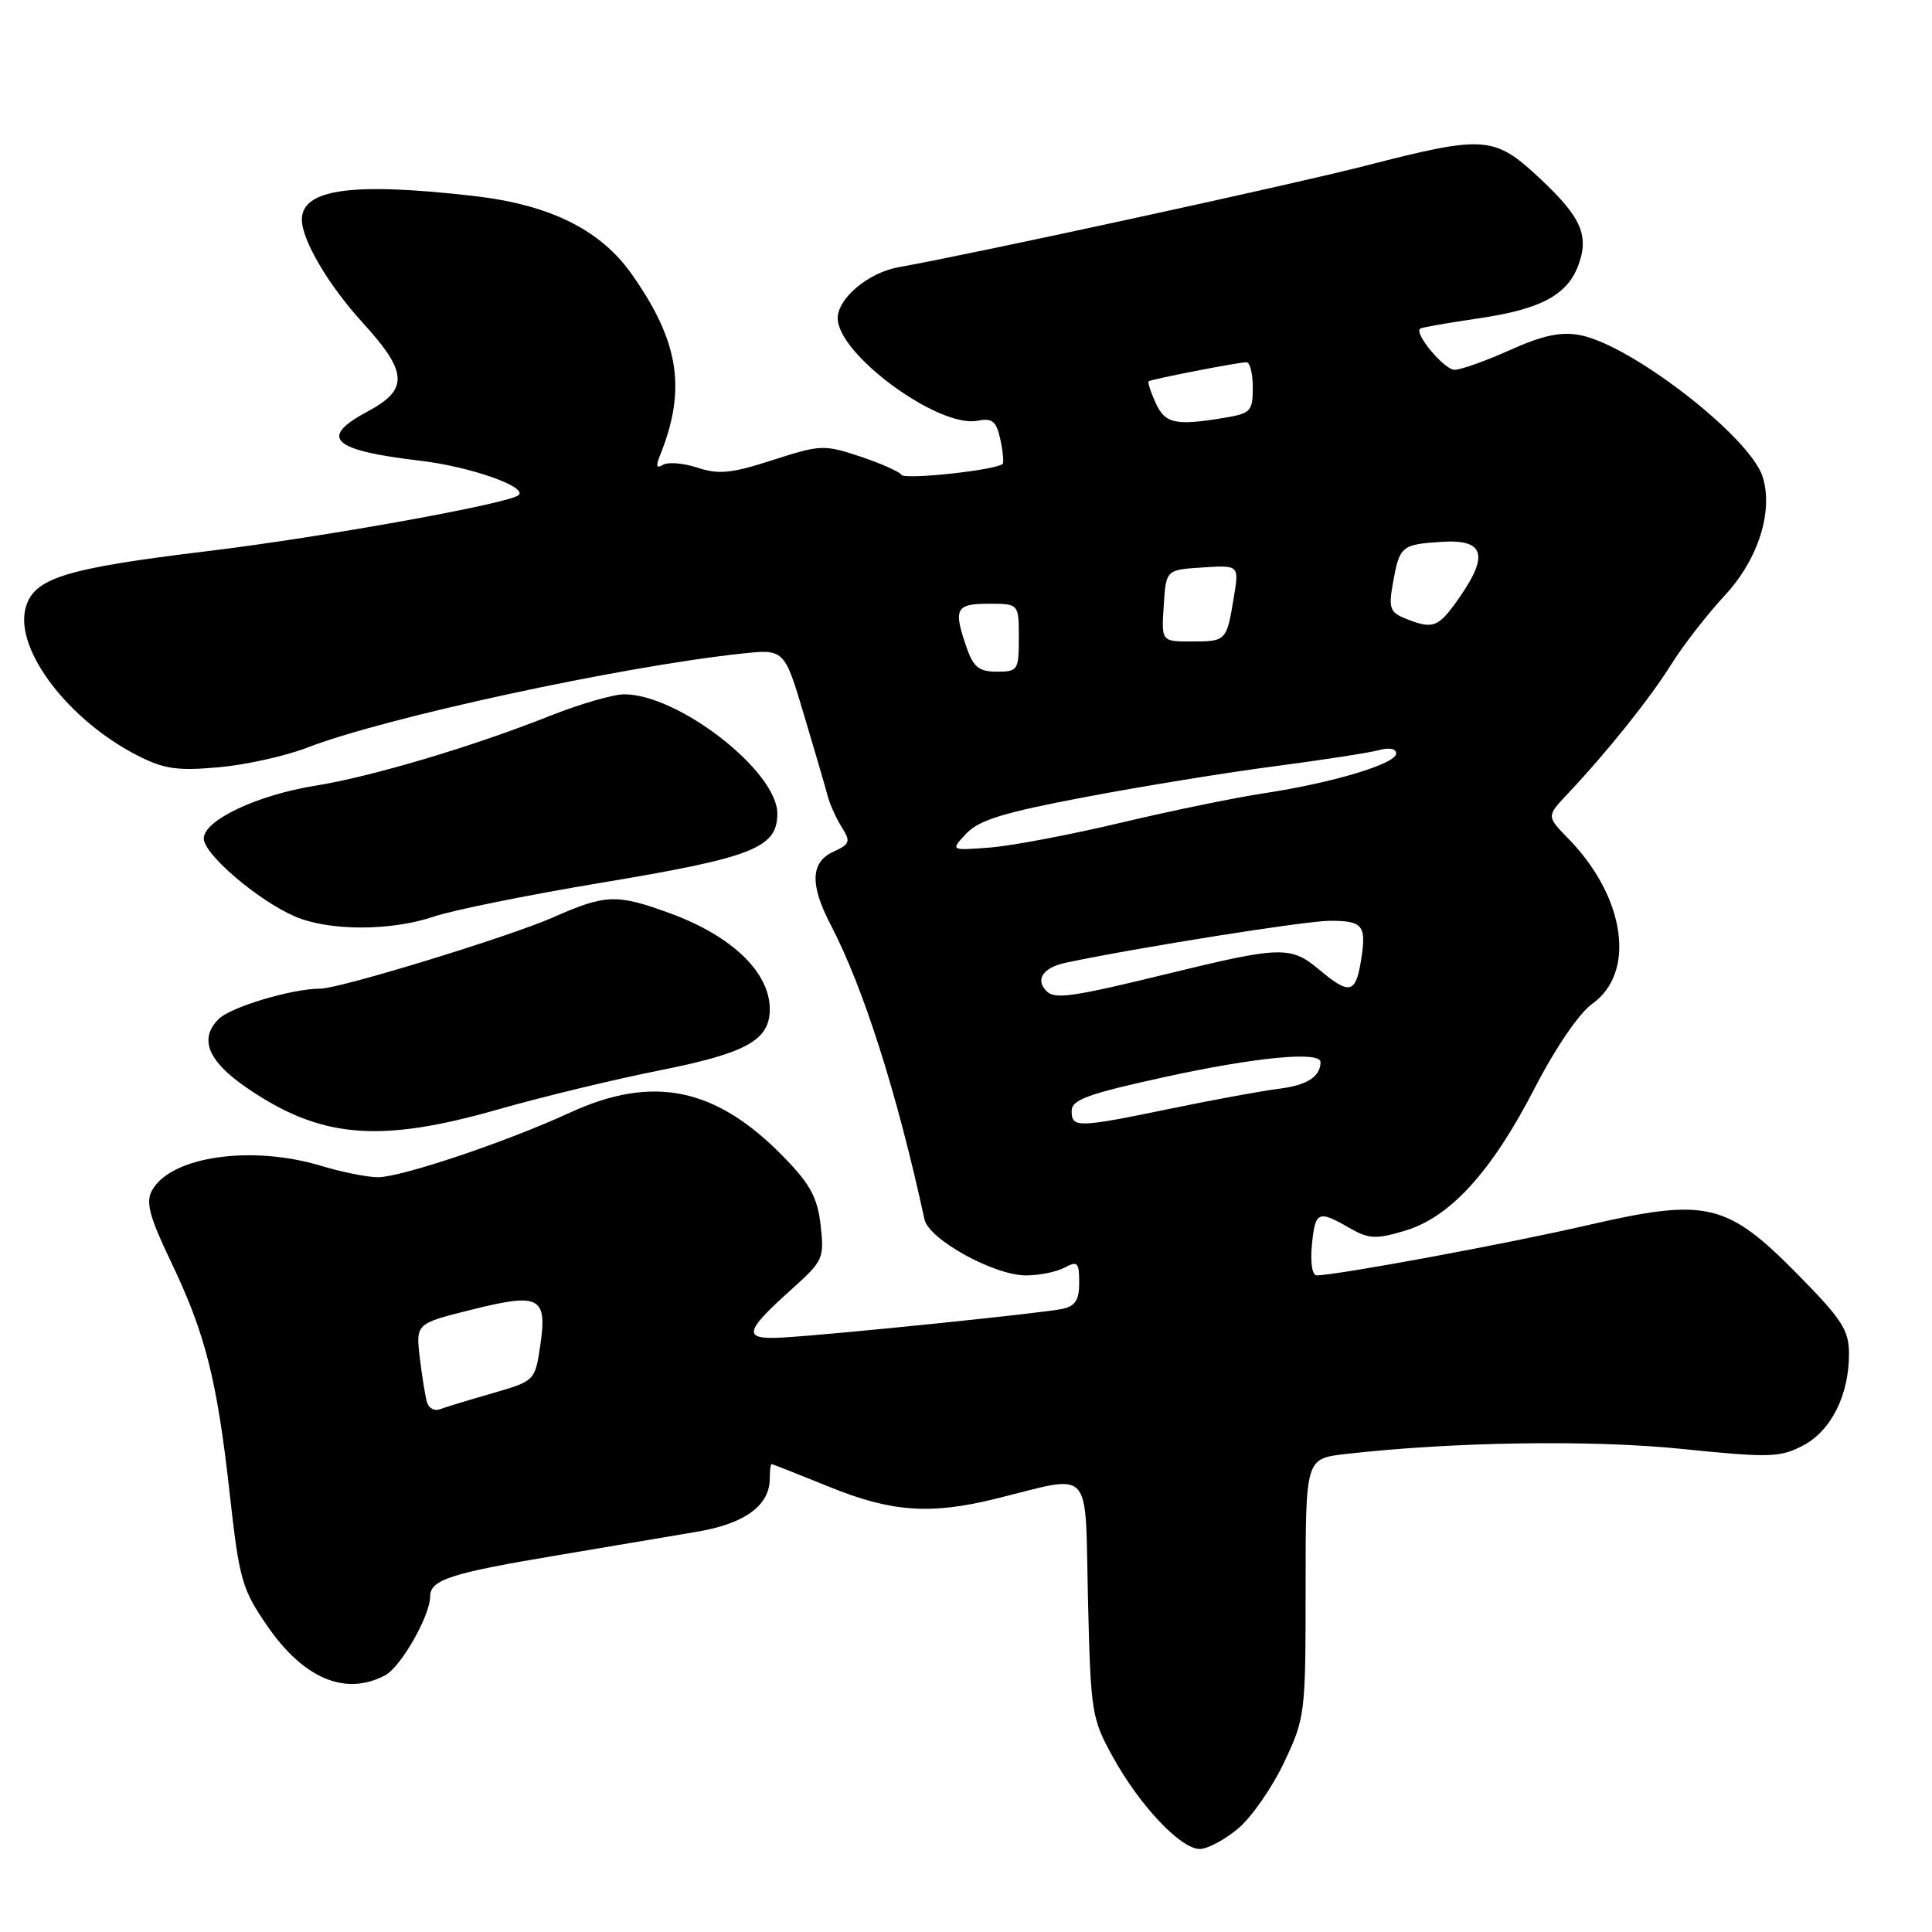 <?xml version="1.0" encoding="UTF-8" standalone="no"?>
<!DOCTYPE svg PUBLIC "-//W3C//DTD SVG 1.1//EN" "http://www.w3.org/Graphics/SVG/1.1/DTD/svg11.dtd" >
<svg xmlns="http://www.w3.org/2000/svg" xmlns:xlink="http://www.w3.org/1999/xlink" version="1.1" viewBox="0 0 256 256">
 <g >
 <path fill="currentColor"
d=" M 164.06 242.29 C 165.83 240.80 168.57 236.87 170.14 233.54 C 172.94 227.63 173.00 227.14 173.00 210.39 C 173.00 193.28 173.00 193.28 178.25 192.67 C 192.44 191.05 210.85 190.76 222.86 191.99 C 234.43 193.17 235.85 193.13 238.86 191.57 C 242.61 189.63 245.00 184.90 245.00 179.41 C 245.00 176.25 244.10 174.85 238.25 168.91 C 228.81 159.32 226.16 158.70 210.33 162.35 C 199.78 164.79 177.16 168.98 174.47 168.99 C 173.88 169.00 173.61 167.32 173.83 165.00 C 174.26 160.49 174.64 160.31 178.79 162.70 C 181.38 164.18 182.29 164.23 186.12 163.09 C 192.14 161.31 197.60 155.32 203.32 144.25 C 206.11 138.83 209.24 134.26 210.98 133.01 C 216.82 128.86 215.36 118.84 207.80 111.11 C 204.92 108.16 204.92 108.16 207.71 105.20 C 212.98 99.61 218.67 92.50 221.47 88.00 C 223.02 85.53 226.20 81.42 228.56 78.88 C 232.98 74.11 235.00 67.74 233.56 63.17 C 231.87 57.87 216.14 45.68 209.34 44.40 C 206.80 43.93 204.43 44.43 200.09 46.38 C 196.88 47.82 193.57 49.00 192.74 49.00 C 191.38 49.00 187.37 44.22 188.17 43.55 C 188.35 43.39 191.79 42.79 195.82 42.20 C 204.04 41.01 207.62 39.14 209.10 35.24 C 210.62 31.25 209.55 28.79 204.06 23.66 C 198.00 17.98 196.76 17.89 180.98 21.95 C 171.09 24.49 129.32 33.57 119.05 35.41 C 115.05 36.13 111.00 39.53 111.00 42.17 C 111.00 46.95 124.35 56.74 129.52 55.75 C 131.50 55.37 132.02 55.79 132.55 58.22 C 132.90 59.83 133.03 61.29 132.85 61.47 C 131.98 62.30 119.87 63.60 119.45 62.92 C 119.19 62.50 116.73 61.41 113.98 60.49 C 109.18 58.90 108.72 58.92 102.39 60.96 C 96.92 62.73 95.23 62.90 92.42 61.97 C 90.56 61.36 88.50 61.19 87.85 61.59 C 87.00 62.12 86.88 61.77 87.43 60.41 C 90.99 51.62 90.02 45.29 83.73 36.36 C 79.57 30.44 72.89 27.13 62.79 25.97 C 46.70 24.12 40.00 25.04 40.00 29.10 C 40.00 31.81 43.53 37.80 48.04 42.74 C 54.04 49.30 54.18 51.60 48.75 54.50 C 42.17 58.01 43.93 59.67 55.69 61.05 C 62.20 61.81 69.86 64.48 68.74 65.59 C 67.63 66.70 42.87 71.17 27.50 73.03 C 8.46 75.33 4.38 76.62 3.37 80.65 C 1.99 86.15 9.10 95.46 18.24 100.12 C 21.73 101.90 23.50 102.16 28.96 101.67 C 32.56 101.35 37.81 100.18 40.64 99.09 C 50.89 95.11 82.03 88.36 98.22 86.61 C 103.93 85.99 103.93 85.99 106.54 94.75 C 107.98 99.56 109.39 104.40 109.68 105.50 C 109.97 106.60 110.81 108.45 111.54 109.62 C 112.74 111.52 112.63 111.85 110.44 112.85 C 107.40 114.23 107.29 117.21 110.07 122.54 C 114.41 130.86 118.87 144.86 122.50 161.58 C 123.08 164.23 131.72 169.00 135.95 169.00 C 137.70 169.00 140.00 168.53 141.07 167.96 C 142.78 167.05 143.00 167.27 143.00 169.95 C 143.00 172.27 142.48 173.07 140.75 173.44 C 138.12 174.00 110.63 176.82 103.85 177.22 C 98.31 177.55 98.48 176.58 105.03 170.71 C 109.06 167.09 109.23 166.71 108.74 162.36 C 108.32 158.69 107.38 156.93 103.86 153.32 C 94.89 144.09 86.53 142.36 75.50 147.44 C 67.14 151.30 53.13 156.00 50.06 155.99 C 48.65 155.98 45.29 155.31 42.59 154.49 C 33.29 151.67 22.55 153.24 20.12 157.78 C 19.30 159.32 19.81 161.25 22.61 167.10 C 27.20 176.66 28.75 182.77 30.43 197.85 C 31.71 209.34 32.05 210.56 35.42 215.45 C 40.25 222.46 45.81 224.78 51.06 221.97 C 53.14 220.85 57.00 214.07 57.00 211.52 C 57.00 209.32 59.75 208.44 74.00 206.06 C 80.88 204.91 89.20 203.50 92.50 202.94 C 98.77 201.85 102.00 199.46 102.00 195.89 C 102.00 194.85 102.11 194.00 102.25 194.00 C 102.39 194.01 105.81 195.36 109.85 197.00 C 118.07 200.35 123.25 200.73 131.86 198.61 C 144.99 195.37 143.74 194.03 144.16 211.80 C 144.52 226.92 144.64 227.69 147.44 232.77 C 150.99 239.22 156.44 245.00 158.97 245.00 C 160.00 245.00 162.29 243.78 164.06 242.29 Z  M 65.98 147.01 C 71.74 145.36 81.38 143.03 87.40 141.83 C 98.92 139.54 102.00 137.83 102.00 133.72 C 102.00 128.86 97.02 124.05 88.90 121.06 C 81.72 118.42 80.27 118.47 73.28 121.56 C 67.50 124.11 45.03 131.00 42.46 131.00 C 38.69 131.00 30.57 133.43 28.97 135.03 C 26.35 137.65 27.53 140.58 32.64 144.10 C 42.45 150.84 50.19 151.52 65.98 147.01 Z  M 57.50 121.45 C 60.01 120.60 69.90 118.60 79.48 117.00 C 99.76 113.63 103.00 112.37 103.00 107.80 C 103.00 102.20 89.91 92.00 82.71 92.00 C 81.25 92.00 76.77 93.30 72.76 94.90 C 62.58 98.94 49.21 102.92 41.78 104.11 C 34.07 105.35 27.00 108.69 27.00 111.11 C 27.00 113.18 34.17 119.31 39.07 121.43 C 43.56 123.38 51.78 123.39 57.50 121.45 Z  M 56.59 185.85 C 56.36 185.11 55.93 182.45 55.63 179.94 C 55.09 175.38 55.09 175.38 62.57 173.52 C 71.57 171.28 72.55 171.81 71.57 178.41 C 70.88 182.96 70.86 182.99 65.19 184.63 C 62.06 185.53 58.94 186.48 58.26 186.74 C 57.58 187.00 56.83 186.60 56.59 185.85 Z  M 142.00 147.20 C 142.00 145.72 144.14 144.94 154.38 142.70 C 166.48 140.06 175.02 139.25 174.98 140.75 C 174.95 142.67 173.18 143.80 169.50 144.26 C 167.30 144.53 160.87 145.71 155.21 146.88 C 142.72 149.46 142.00 149.47 142.00 147.20 Z  M 138.67 131.33 C 137.13 129.79 138.21 128.20 141.25 127.56 C 150.64 125.57 172.98 122.02 176.19 122.01 C 180.63 122.00 181.10 122.60 180.33 127.34 C 179.63 131.66 178.79 131.84 174.82 128.50 C 171.05 125.33 169.74 125.36 154.84 129.00 C 142.06 132.12 139.78 132.45 138.67 131.33 Z  M 128.04 110.45 C 129.72 108.66 133.02 107.65 143.83 105.61 C 151.35 104.18 162.68 102.34 169.00 101.52 C 175.32 100.69 181.51 99.73 182.75 99.39 C 184.08 99.02 185.00 99.21 185.00 99.84 C 185.00 101.21 176.60 103.73 167.50 105.11 C 163.65 105.69 155.10 107.45 148.50 109.02 C 141.90 110.59 134.12 112.07 131.21 112.30 C 125.92 112.71 125.92 112.71 128.04 110.45 Z  M 128.10 85.85 C 126.29 80.66 126.62 80.00 131.00 80.00 C 135.00 80.00 135.00 80.00 135.00 84.50 C 135.00 88.80 134.87 89.00 132.10 89.00 C 129.74 89.00 128.99 88.41 128.10 85.85 Z  M 154.20 80.25 C 154.50 75.50 154.50 75.50 159.35 75.19 C 164.20 74.88 164.20 74.88 163.48 79.19 C 162.53 84.95 162.48 85.00 157.89 85.00 C 153.89 85.00 153.89 85.00 154.20 80.25 Z  M 186.20 81.95 C 184.18 81.14 183.98 80.57 184.57 77.26 C 185.44 72.37 185.70 72.14 190.97 71.80 C 196.62 71.42 197.33 73.48 193.45 79.07 C 190.60 83.19 189.94 83.45 186.20 81.95 Z  M 153.12 53.37 C 152.46 51.92 152.05 50.64 152.21 50.52 C 152.59 50.24 164.08 48.00 165.17 48.00 C 165.63 48.00 166.00 49.52 166.00 51.37 C 166.00 54.49 165.72 54.78 162.25 55.36 C 155.73 56.44 154.39 56.15 153.12 53.37 Z "/>
</g>
</svg>
